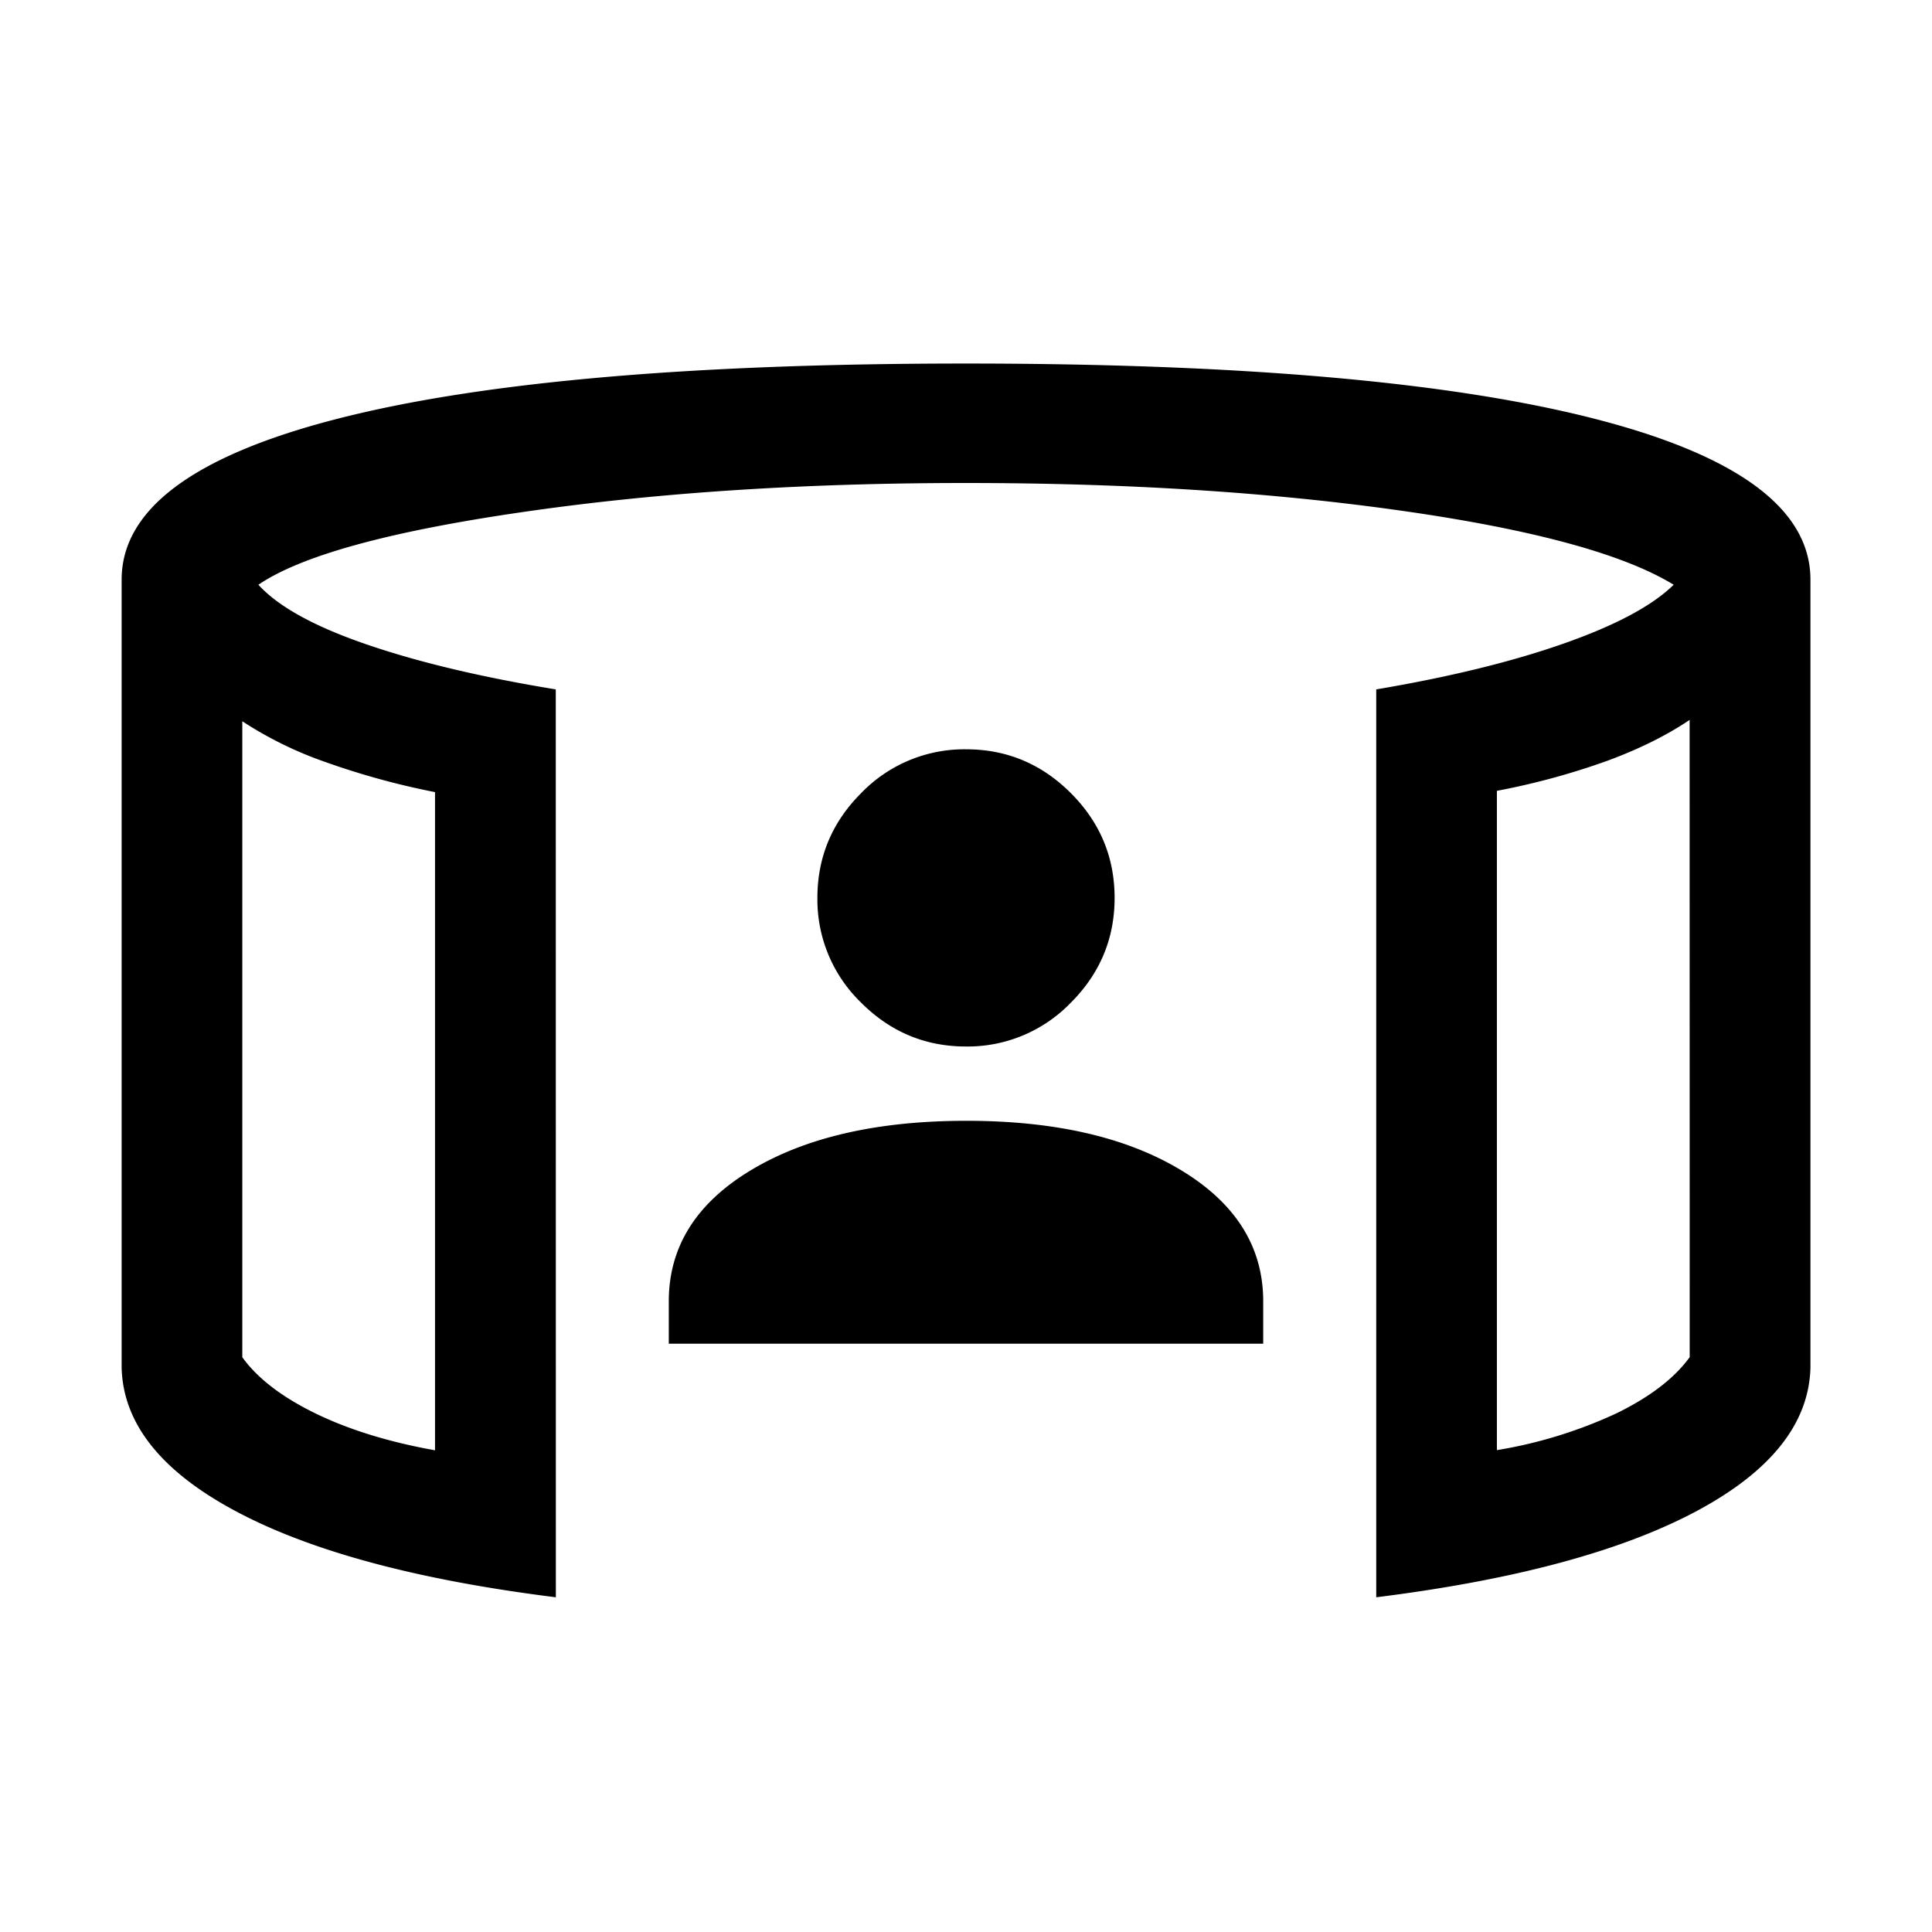 <svg xmlns="http://www.w3.org/2000/svg" width="24" height="24" viewBox="0 0 24 24" fill='currentColor'><path d="M8.308 16.692v-.527q0-1.013 1.018-1.627T12 13.923t2.674.615 1.018 1.627v.527zM12 13q-.758 0-1.302-.544a1.78 1.78 0 0 1-.544-1.302q0-.758.544-1.302A1.78 1.78 0 0 1 12 9.308q.758 0 1.302.544t.544 1.302-.544 1.302A1.78 1.78 0 0 1 12 13M3.01 8.96v7.9q.282.392.907.697.626.305 1.487.459V9.84a9.5 9.5 0 0 1-1.365-.375 4.7 4.7 0 0 1-1.03-.506m17.98-.016q-.425.287-1.02.507a9 9 0 0 1-1.374.374v8.19a5.7 5.7 0 0 0 1.487-.458q.624-.305.908-.697zM6.905 19.842q-2.568-.321-3.966-1.064-1.4-.743-1.428-1.787V7.202q0-1.31 2.674-1.998T12 4.516t7.816.688 2.674 1.998v9.789q-.029 1.044-1.427 1.787-1.4.743-3.967 1.064V8.564q1.362-.23 2.33-.57t1.365-.73q-.931-.57-3.363-.917T12 6q-3.035 0-5.514.362-2.481.36-3.276.902.368.405 1.335.738.969.334 2.359.562z"/></svg>